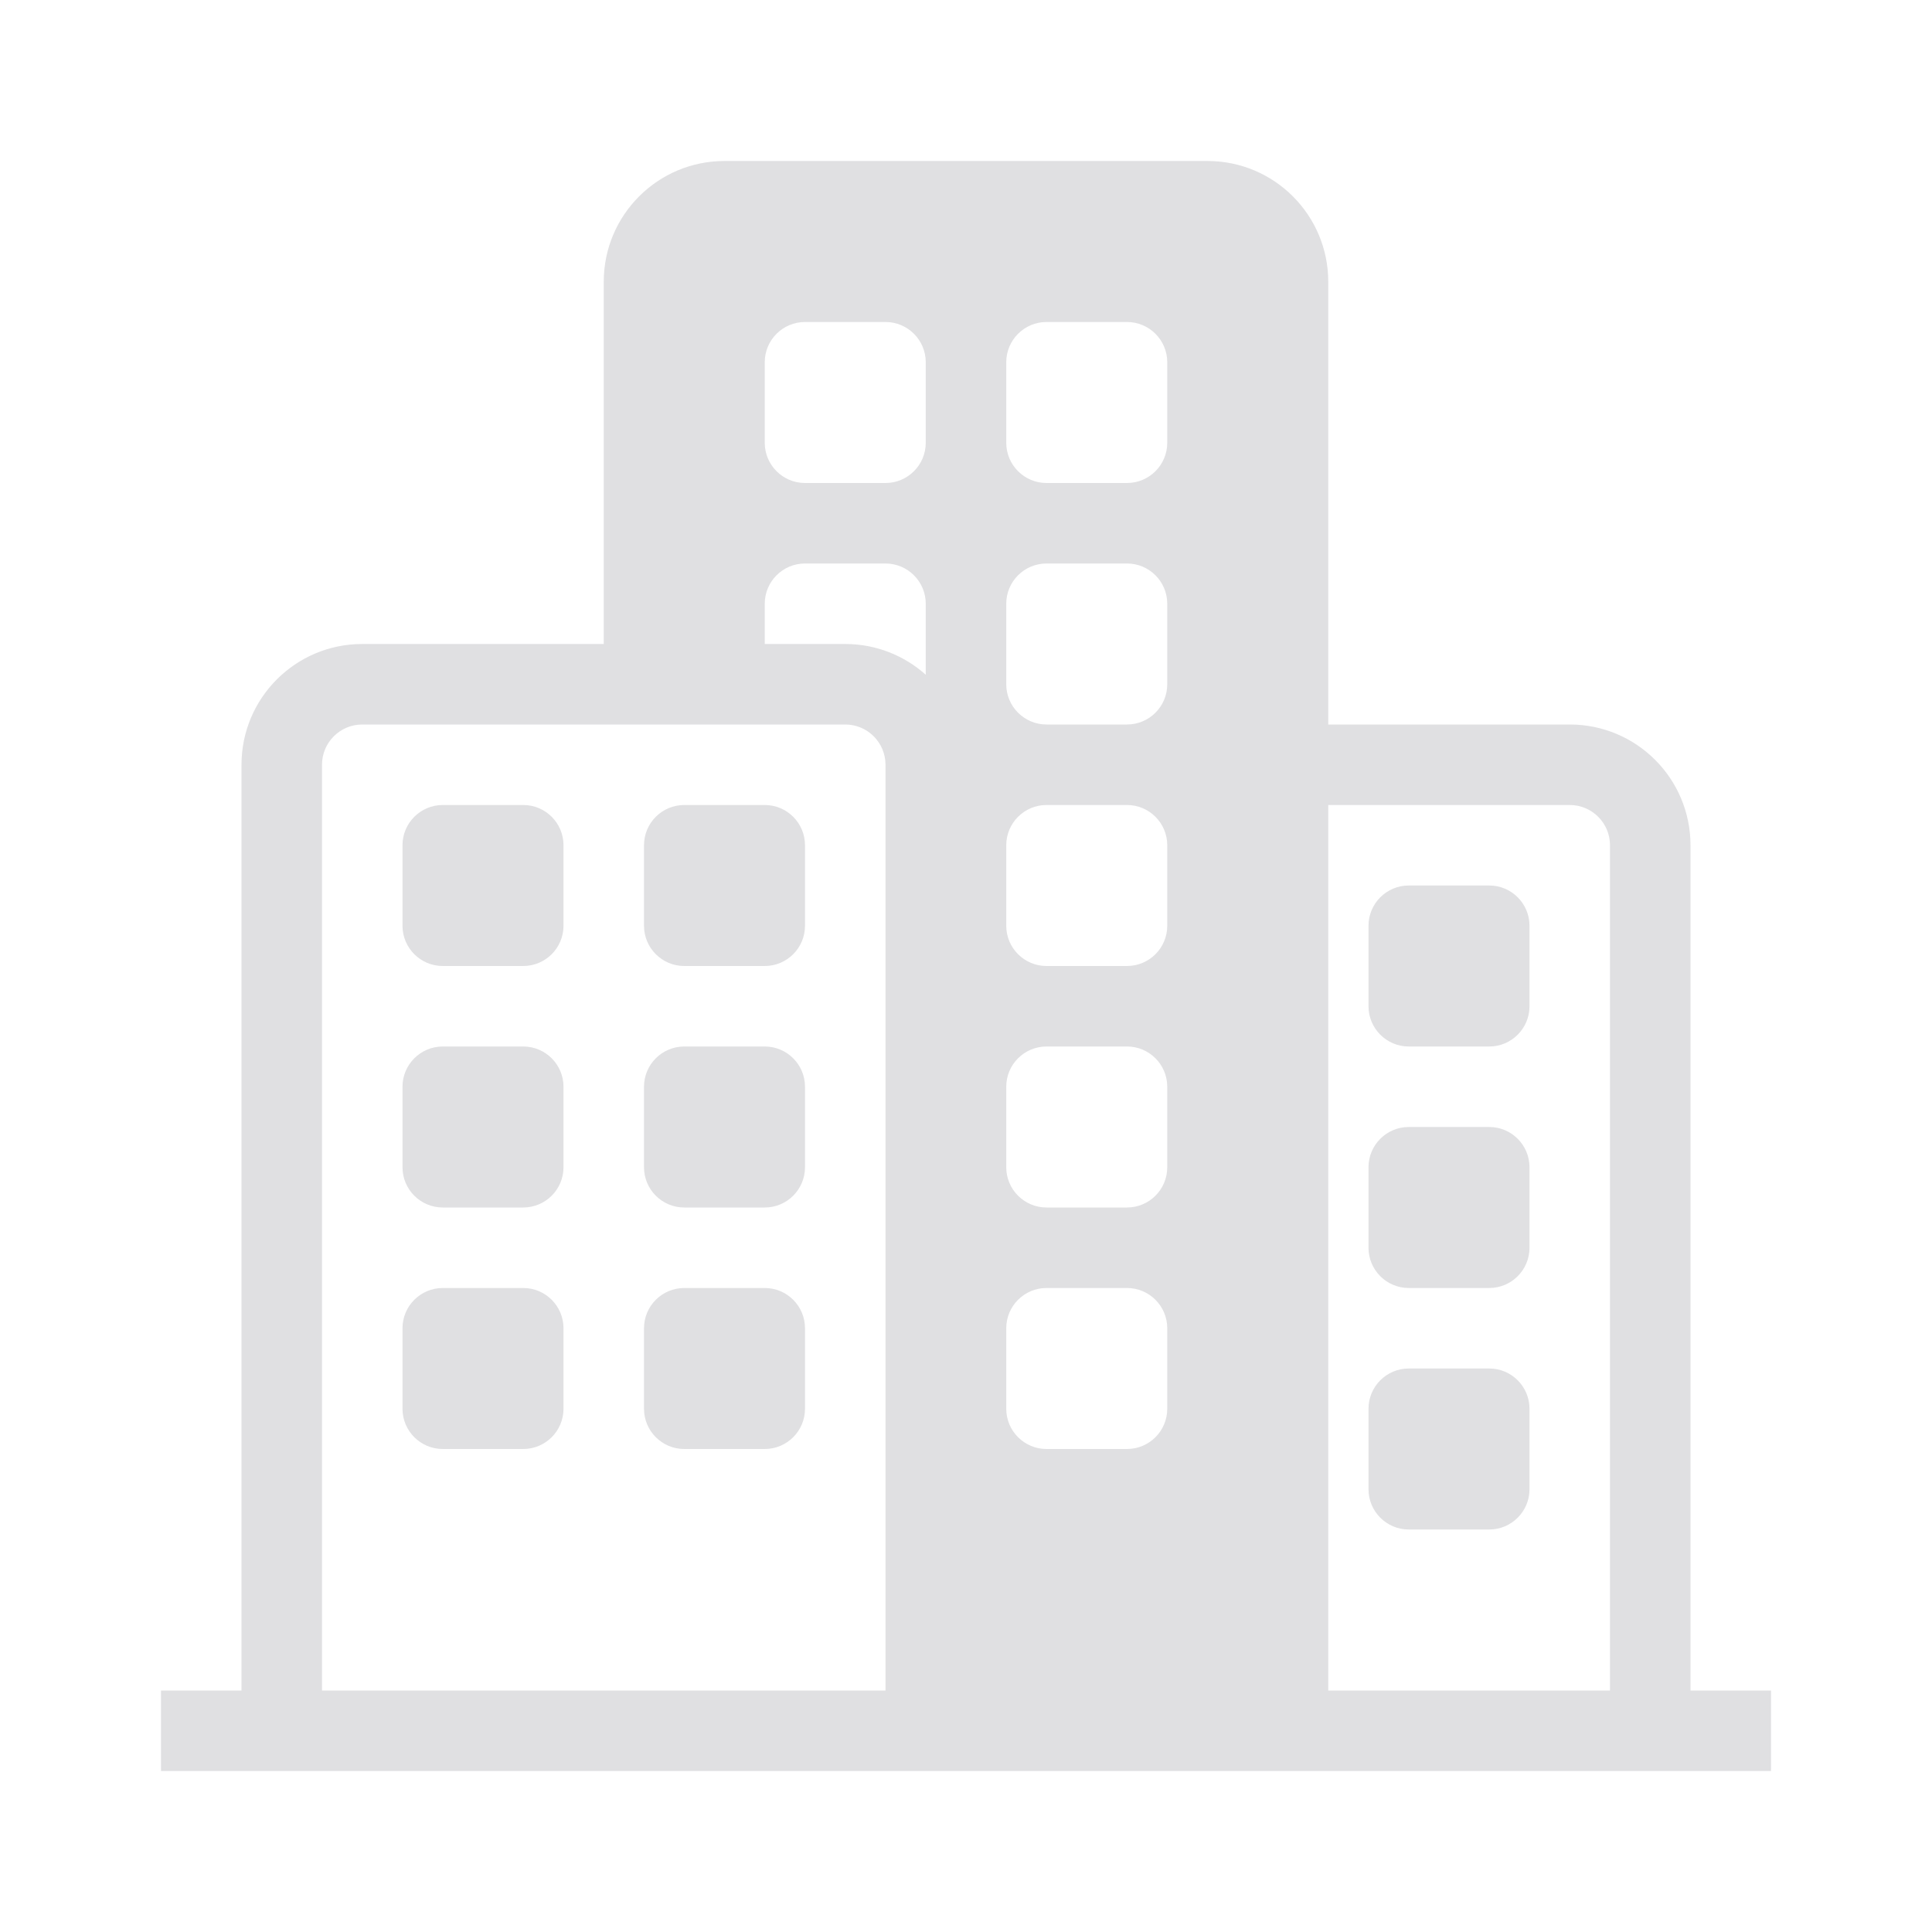<!DOCTYPE svg PUBLIC "-//W3C//DTD SVG 1.1//EN" "http://www.w3.org/Graphics/SVG/1.1/DTD/svg11.dtd">
<!-- Uploaded to: SVG Repo, www.svgrepo.com, Transformed by: SVG Repo Mixer Tools -->
<svg width="64px" height="64px" viewBox="0 0 48 48" fill="none" xmlns="http://www.w3.org/2000/svg">
<g id="SVGRepo_bgCarrier" stroke-width="0"/>
<g id="SVGRepo_tracerCarrier" stroke-linecap="round" stroke-linejoin="round"/>
<g id="SVGRepo_iconCarrier"> <path d="M10 21C10 20.448 10.448 20 11 20H13C13.552 20 14 20.448 14 21V23C14 23.552 13.552 24 13 24H11C10.448 24 10 23.552 10 23V21Z" fill="#E0E0E2"/> <path d="M16 21C16 20.448 16.448 20 17 20H19C19.552 20 20 20.448 20 21V23C20 23.552 19.552 24 19 24H17C16.448 24 16 23.552 16 23V21Z" fill="#E0E0E2"/> <path d="M11 26C10.448 26 10 26.448 10 27V29C10 29.552 10.448 30 11 30H13C13.552 30 14 29.552 14 29V27C14 26.448 13.552 26 13 26H11Z" fill="#E0E0E2"/> <path d="M10 33C10 32.448 10.448 32 11 32H13C13.552 32 14 32.448 14 33V35C14 35.552 13.552 36 13 36H11C10.448 36 10 35.552 10 35V33Z" fill="#E0E0E2"/> <path d="M17 26C16.448 26 16 26.448 16 27V29C16 29.552 16.448 30 17 30H19C19.552 30 20 29.552 20 29V27C20 26.448 19.552 26 19 26H17Z" fill="#E0E0E2"/> <path d="M16 33C16 32.448 16.448 32 17 32H19C19.552 32 20 32.448 20 33V35C20 35.552 19.552 36 19 36H17C16.448 36 16 35.552 16 35V33Z" fill="#E0E0E2"/> <path d="M35 22C34.448 22 34 22.448 34 23V25C34 25.552 34.448 26 35 26H37C37.552 26 38 25.552 38 25V23C38 22.448 37.552 22 37 22H35Z" fill="#E0E0E2"/> <path d="M34 29C34 28.448 34.448 28 35 28H37C37.552 28 38 28.448 38 29V31C38 31.552 37.552 32 37 32H35C34.448 32 34 31.552 34 31V29Z" fill="#E0E0E2"/> <path d="M35 34C34.448 34 34 34.448 34 35V37C34 37.552 34.448 38 35 38H37C37.552 38 38 37.552 38 37V35C38 34.448 37.552 34 37 34H35Z" fill="#E0E0E2"/> <path fill-rule="evenodd" clip-rule="evenodd" d="M6 42H4V44H44V42H42V21C42 19.343 40.657 18 39 18H33V7C33 5.343 31.657 4 30 4H18C16.343 4 15 5.343 15 7V16H9C7.343 16 6 17.343 6 19V42ZM22 42V19C22 18.448 21.552 18 21 18H9C8.448 18 8 18.448 8 19V42H22ZM40 42V21C40 20.448 39.552 20 39 20H33V42H40ZM20 8C19.448 8 19 8.448 19 9V11C19 11.552 19.448 12 20 12H22C22.552 12 23 11.552 23 11V9C23 8.448 22.552 8 22 8H20ZM20 14C19.448 14 19 14.448 19 15V16H21C21.768 16 22.469 16.289 23 16.764V15C23 14.448 22.552 14 22 14H20ZM26 8C25.448 8 25 8.448 25 9V11C25 11.552 25.448 12 26 12H28C28.552 12 29 11.552 29 11V9C29 8.448 28.552 8 28 8H26ZM25 15C25 14.448 25.448 14 26 14H28C28.552 14 29 14.448 29 15V17C29 17.552 28.552 18 28 18H26C25.448 18 25 17.552 25 17V15ZM26 20C25.448 20 25 20.448 25 21V23C25 23.552 25.448 24 26 24H28C28.552 24 29 23.552 29 23V21C29 20.448 28.552 20 28 20H26ZM25 27C25 26.448 25.448 26 26 26H28C28.552 26 29 26.448 29 27V29C29 29.552 28.552 30 28 30H26C25.448 30 25 29.552 25 29V27ZM26 32C25.448 32 25 32.448 25 33V35C25 35.552 25.448 36 26 36H28C28.552 36 29 35.552 29 35V33C29 32.448 28.552 32 28 32H26Z" fill="#E0E0E2"/> </g>
</svg>